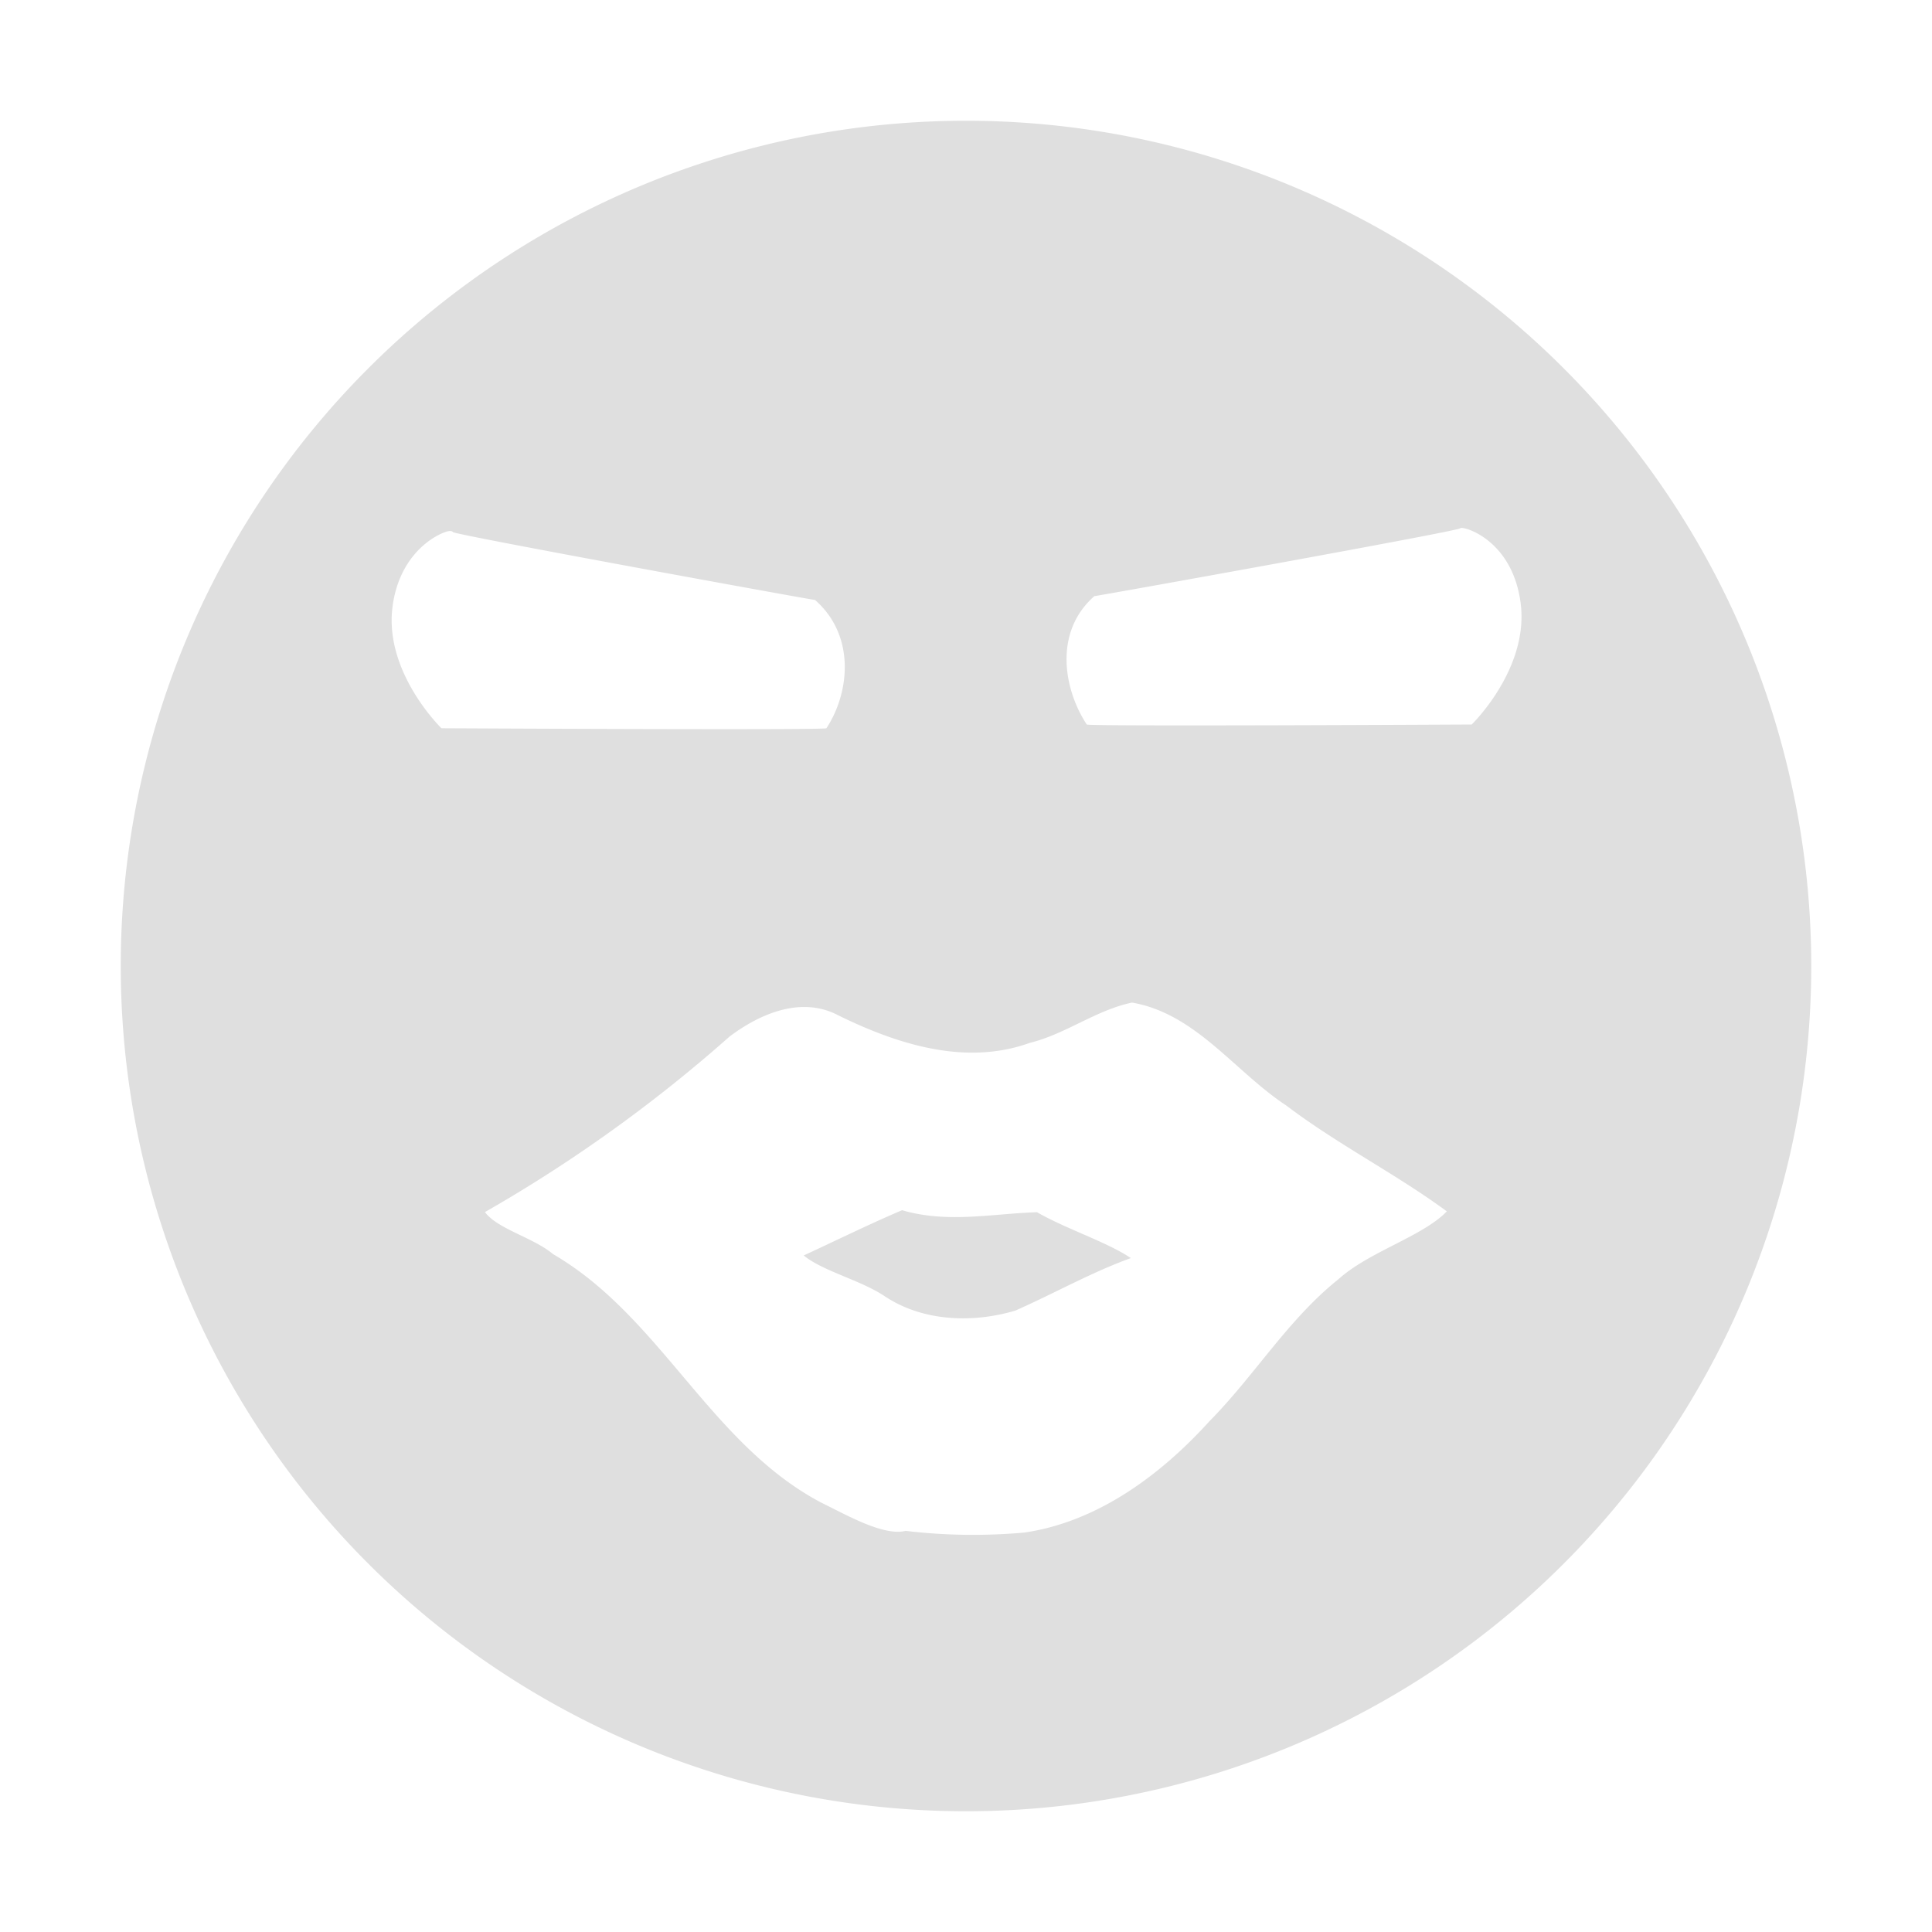 <svg viewBox='0 0 16 16' xmlns='http://www.w3.org/2000/svg'><path color='#bebebe' d='M0 0h16v16H0z' fill='gray' fill-opacity='0'/><path color='#bebebe' d='M8 1a7 7 0 1 0 0 14A7 7 0 0 0 8 1zm4.094 3.375c.01-.023.432.083.5.625.067.542-.406 1-.406 1S9.01 6.017 9 6c-.192-.292-.275-.766.063-1.063.019 0 3.026-.54 3.03-.562zm-8.406.031c.042-.015.06-.006.062 0 .005.022 2.981.563 3 .563.338.296.286.77.094 1.062-.011.017-3.188 0-3.188 0s-.473-.458-.406-1c.05-.406.31-.58.438-.625zm5.687 3.897c.528.091.851.572 1.277.852.424.322.903.563 1.33.877-.202.209-.645.333-.9.564-.415.332-.694.798-1.066 1.174-.403.445-.927.834-1.533.922a4.738 4.738 0 0 1-.983-.014c-.182.046-.492-.133-.695-.232-.921-.483-1.332-1.541-2.225-2.06-.162-.137-.458-.206-.564-.348a12.14 12.14 0 0 0 2.025-1.453c.253-.191.597-.338.902-.176.486.238 1.05.42 1.584.228.298-.073.55-.272.848-.334zm-1.906 1.72c-.271.115-.556.256-.813.374.157.13.468.203.668.336.316.212.73.226 1.084.121.32-.141.628-.316.957-.435-.194-.132-.536-.241-.777-.38-.374.012-.74.094-1.119-.017z' fill='#dfdfdf'/></svg>
